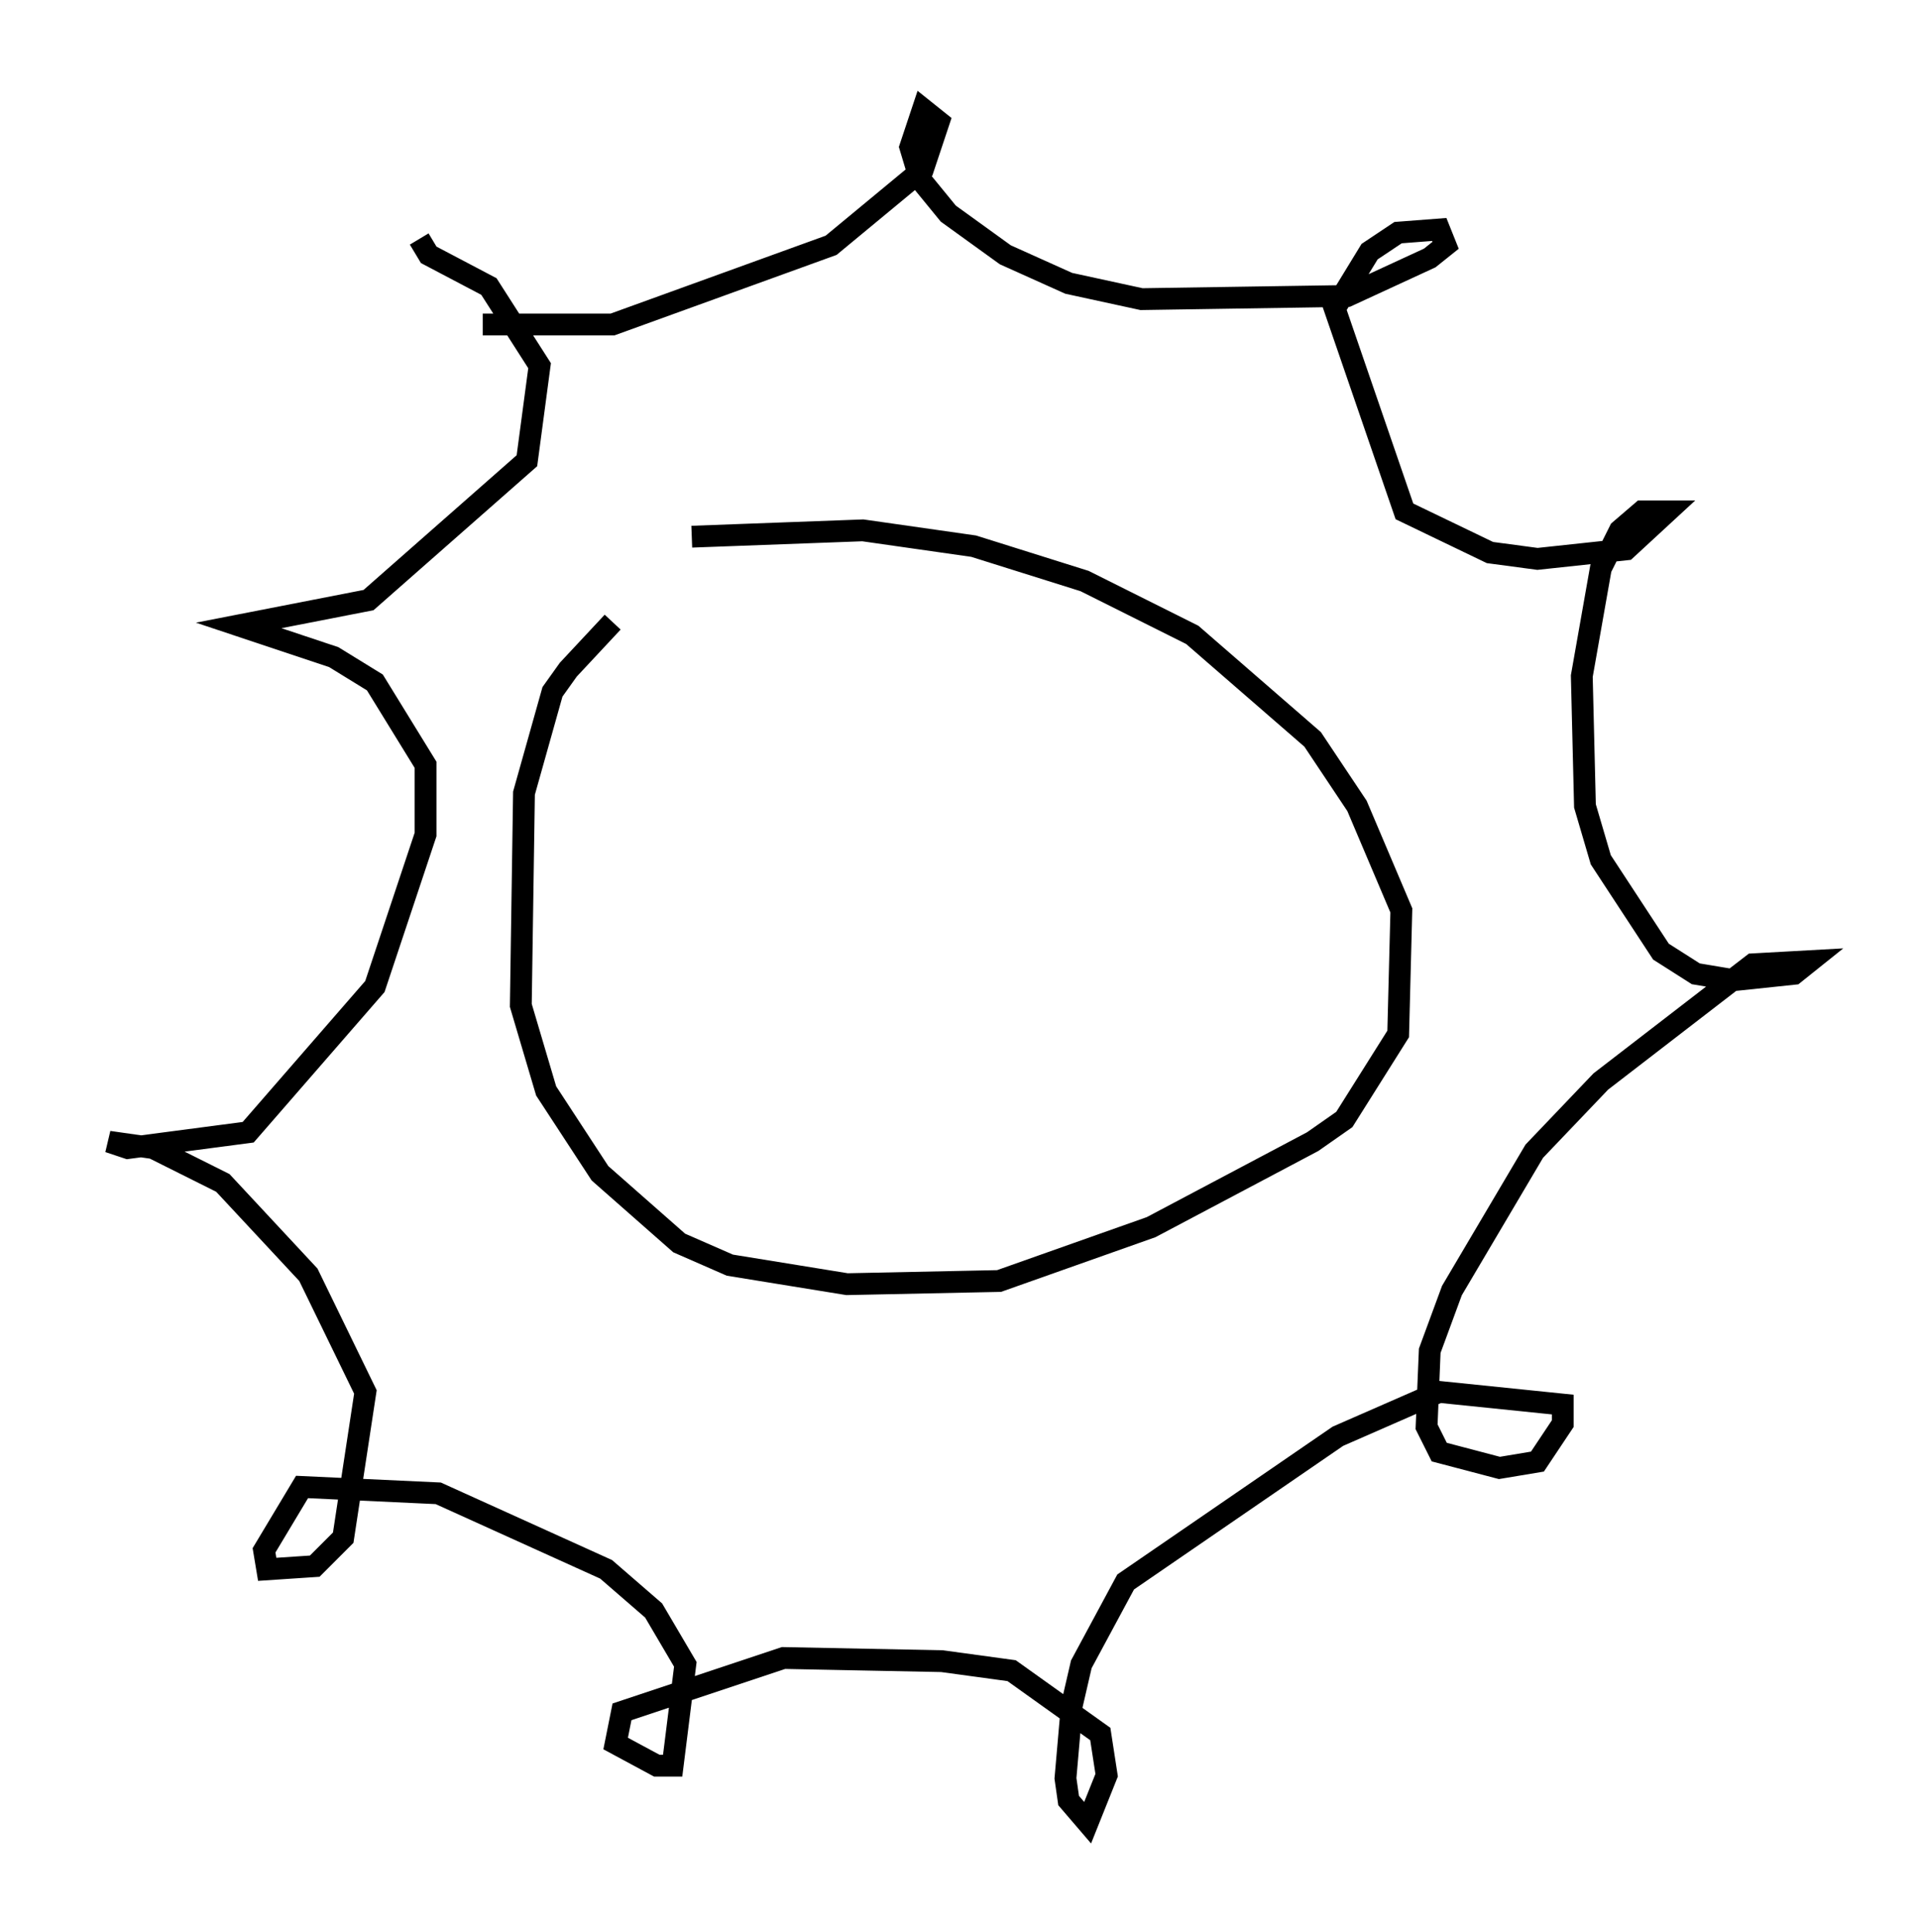 <?xml version="1.0" encoding="utf-8" ?>
<svg baseProfile="full" height="88.581" version="1.1" width="88" xmlns="http://www.w3.org/2000/svg" xmlns:ev="http://www.w3.org/2001/xml-events" xmlns:xlink="http://www.w3.org/1999/xlink"><defs /><rect fill="white" height="88.581" width="88" x="0" y="0" /><path d="M32.598, 25.48 m-4.503, 3.05 l-2.034, 2.179 -0.726, 1.017 l-1.307, 4.648 -0.145, 9.732 l1.162, 3.922 2.469, 3.777 l3.631, 3.196 2.324, 1.017 l5.374, 0.872 6.972, -0.145 l6.972, -2.469 7.408, -3.922 l1.453, -1.017 2.469, -3.922 l0.145, -5.665 -2.034, -4.793 l-2.034, -3.05 -5.52, -4.793 l-4.939, -2.469 -5.084, -1.598 l-5.084, -0.726 -7.844, 0.291 m-9.587, -9.732 l5.955, 0.0 10.022, -3.631 l4.212, -3.486 0.726, -2.179 l-0.726, -0.581 -0.581, 1.743 l0.436, 1.453 1.307, 1.598 l2.615, 1.888 2.905, 1.307 l3.341, 0.726 9.441, -0.145 l3.777, -1.743 0.726, -0.581 l-0.291, -0.726 -1.888, 0.145 l-1.307, 0.872 -1.598, 2.615 l3.196, 9.296 3.922, 1.888 l2.179, 0.291 4.067, -0.436 l1.888, -1.743 -1.162, 0.0 l-1.017, 0.872 -0.872, 1.743 l-0.872, 4.939 0.145, 5.955 l0.726, 2.469 2.76, 4.212 l1.598, 1.017 1.743, 0.291 l2.76, -0.291 0.726, -0.581 l-2.615, 0.145 -6.972, 5.374 l-3.05, 3.196 -3.777, 6.391 l-1.017, 2.76 -0.145, 3.486 l0.581, 1.162 2.76, 0.726 l1.743, -0.291 1.162, -1.743 l0.0, -0.872 -5.665, -0.581 l-4.648, 2.034 -9.732, 6.682 l-2.034, 3.777 -0.436, 1.888 l-0.291, 3.341 0.145, 1.017 l0.872, 1.017 0.872, -2.179 l-0.291, -1.888 -4.067, -2.905 l-3.196, -0.436 -7.263, -0.145 l-7.408, 2.469 -0.291, 1.453 l1.888, 1.017 0.726, 0.0 l0.581, -4.648 -1.453, -2.469 l-2.179, -1.888 -7.698, -3.486 l-6.246, -0.291 -1.743, 2.905 l0.145, 0.872 2.179, -0.145 l1.307, -1.307 1.017, -6.682 l-2.615, -5.374 -3.922, -4.212 l-3.196, -1.598 -2.034, -0.291 l0.872, 0.291 5.52, -0.726 l5.81, -6.682 2.324, -6.972 l0.0, -3.196 -2.324, -3.777 l-1.888, -1.162 -4.358, -1.453 l5.955, -1.162 7.263, -6.391 l0.581, -4.358 -2.324, -3.631 l-2.76, -1.453 -0.436, -0.726 " fill="none" stroke="black" stroke-width="1" /></svg>